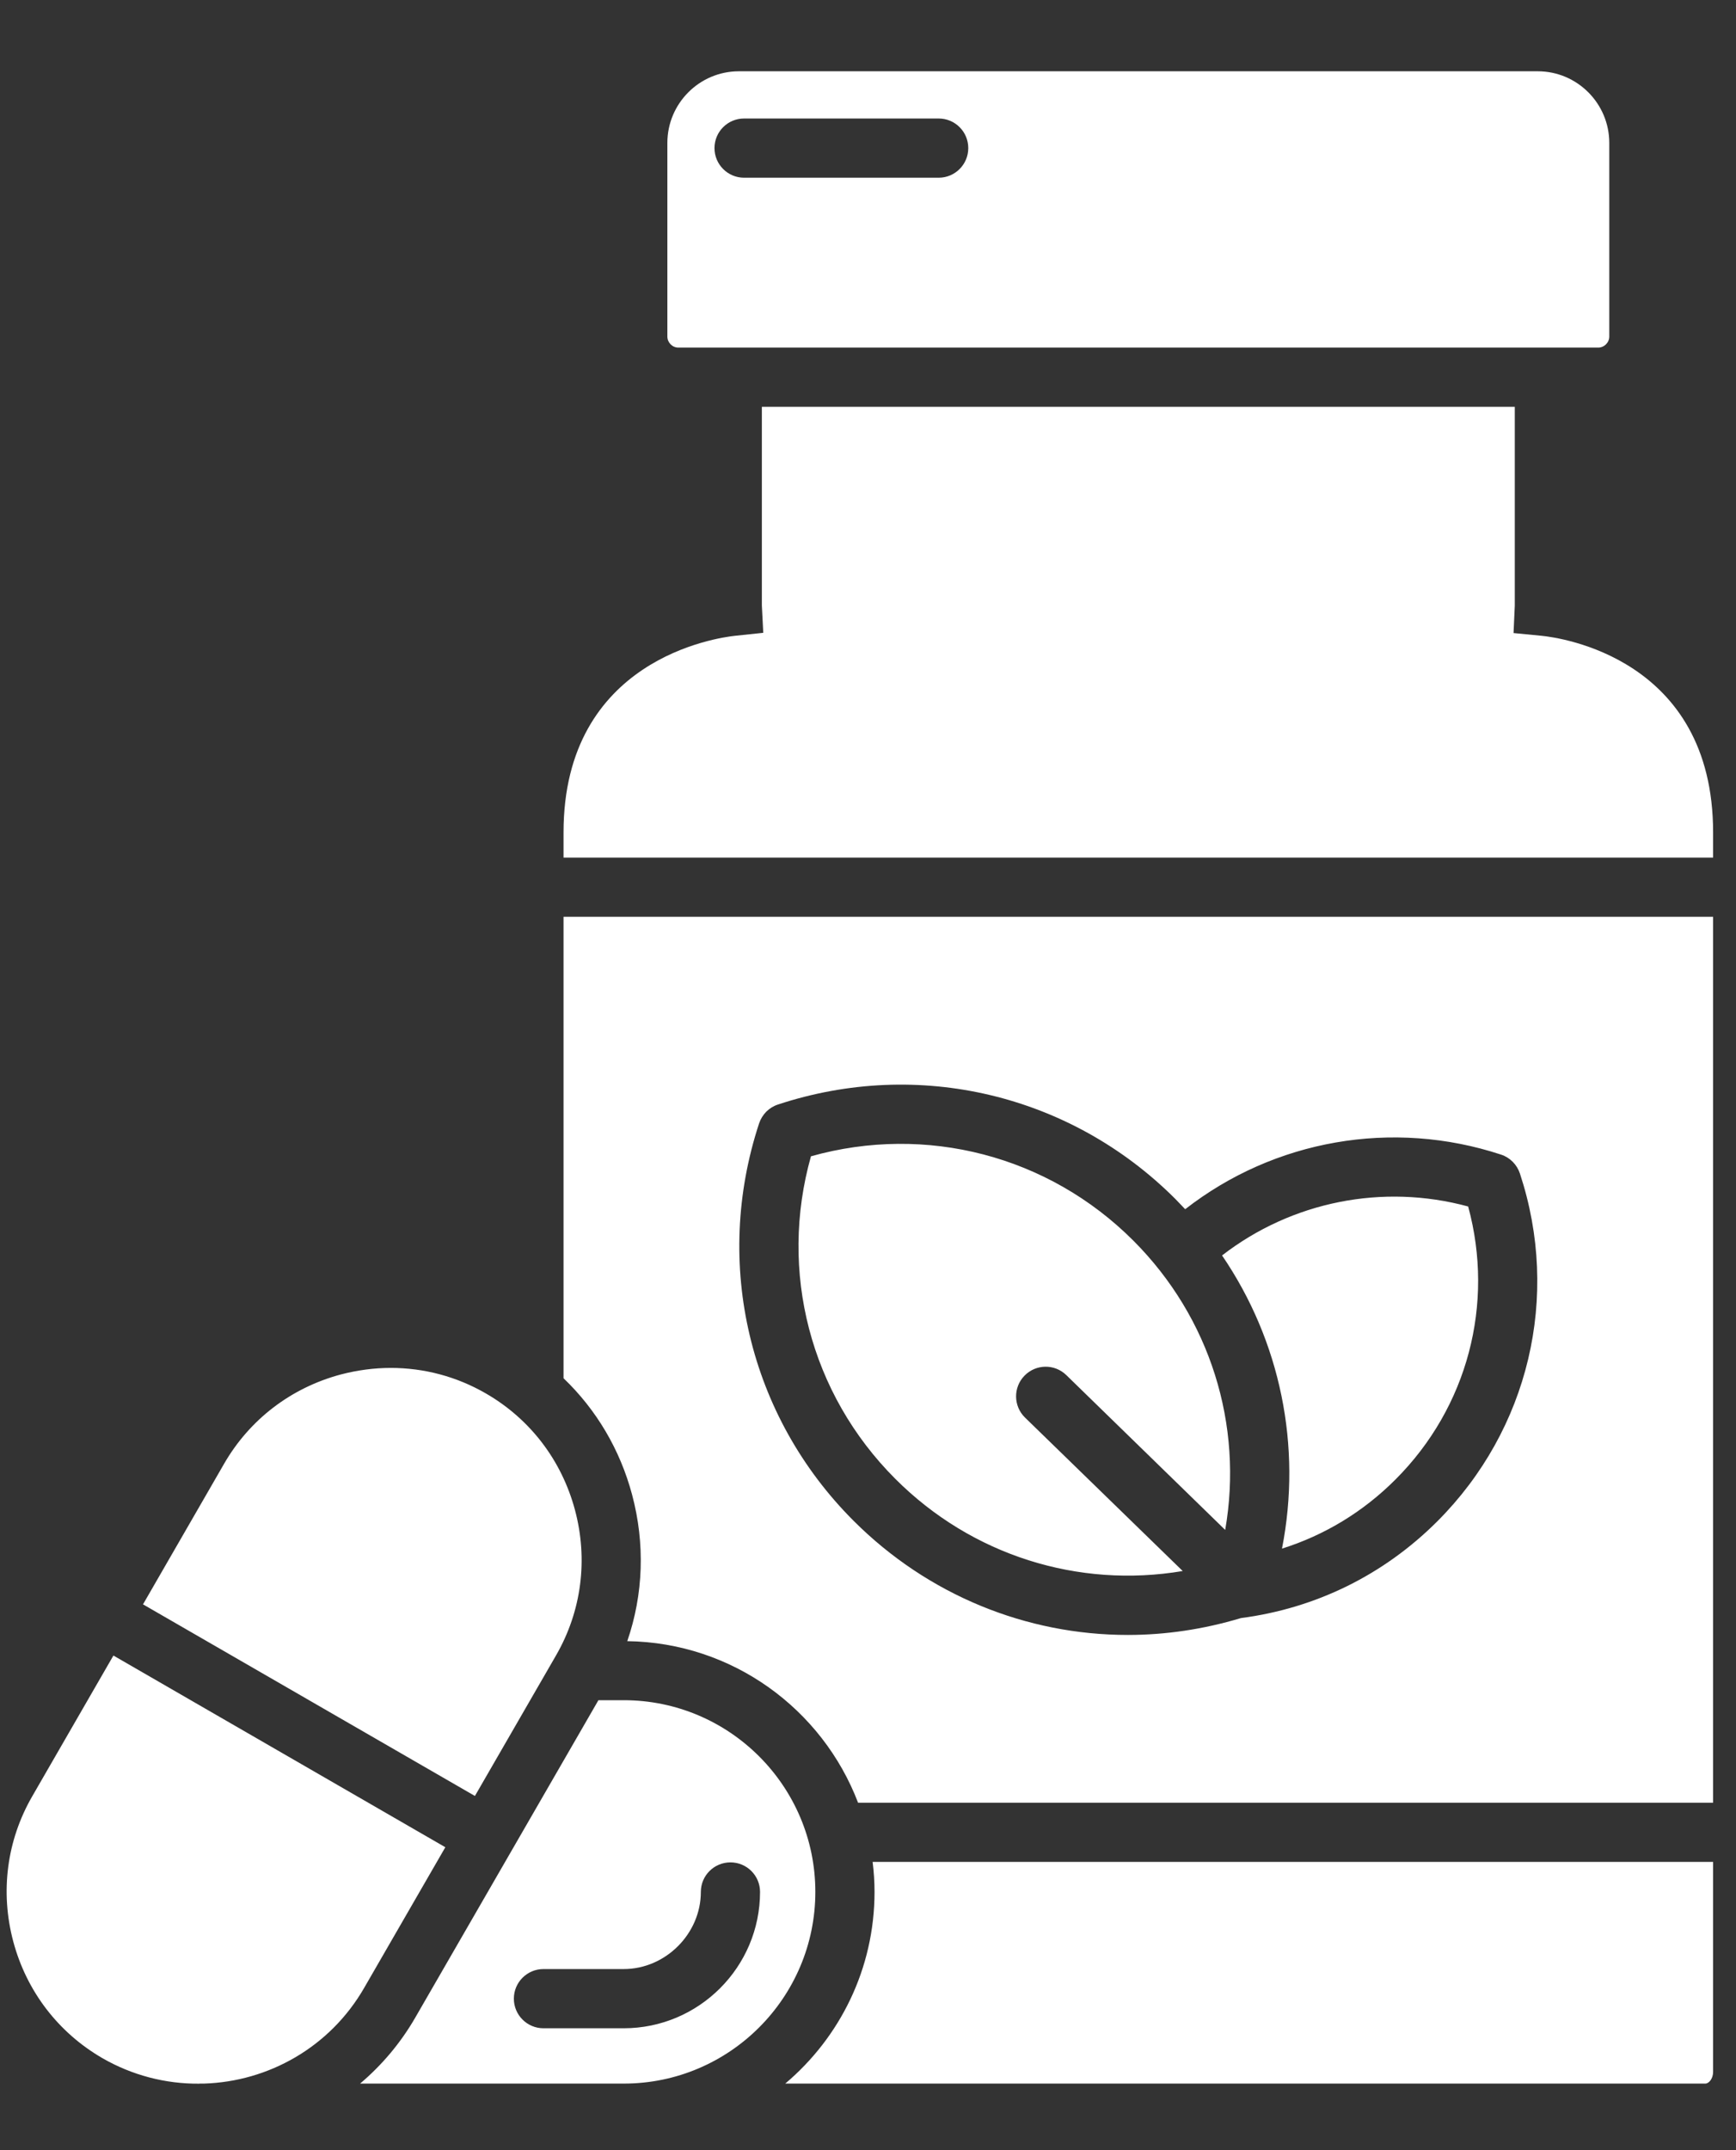 <svg width="21" height="26" viewBox="0 0 21 26" fill="none" xmlns="http://www.w3.org/2000/svg">
<rect x="0" y="0" width="21" height="26" fill="#333333" stroke="none"/>
<path fill-rule="evenodd" clip-rule="evenodd" d="M20.723 25.054C20.723 25.134 20.673 25.195 20.629 25.195H9.499C10.159 24.638 10.579 23.806 10.579 22.877C10.579 22.755 10.571 22.633 10.556 22.514H20.723V25.054ZM9.863 22.877C9.863 24.155 8.824 25.195 7.546 25.195H4.356C4.616 24.975 4.844 24.708 5.024 24.396L7.239 20.559H7.545C8.824 20.559 9.863 21.599 9.863 22.877ZM6.574 23.81C6.377 23.81 6.216 23.97 6.216 24.168C6.216 24.366 6.377 24.526 6.574 24.526H7.545C8.454 24.526 9.194 23.786 9.194 22.877C9.194 22.68 9.034 22.52 8.836 22.52C8.638 22.52 8.478 22.68 8.478 22.877C8.478 23.383 8.051 23.81 7.545 23.81H6.574ZM5.387 22.337L1.372 20.019L0.39 21.721C0.082 22.254 0 22.878 0.161 23.479C0.322 24.079 0.705 24.578 1.238 24.887C1.595 25.093 2.001 25.2 2.413 25.196V25.195H2.468C3.244 25.171 3.99 24.758 4.405 24.038L5.387 22.337ZM1.73 19.4L5.745 21.717L6.727 20.016C7.035 19.482 7.116 18.858 6.955 18.258C6.794 17.658 6.412 17.158 5.878 16.85C5.524 16.645 5.129 16.541 4.728 16.541C4.526 16.541 4.322 16.568 4.12 16.621C3.52 16.782 3.02 17.165 2.712 17.698L1.73 19.4ZM7.588 19.845C7.783 19.279 7.805 18.667 7.646 18.073C7.5 17.527 7.213 17.045 6.817 16.666V11.086H20.723V21.799H10.38C9.949 20.669 8.862 19.862 7.588 19.845ZM15.011 19.566C15.917 19.448 16.739 19.044 17.388 18.395C18.494 17.288 18.877 15.677 18.386 14.19C18.35 14.082 18.266 13.997 18.159 13.962C16.845 13.529 15.413 13.783 14.337 14.622C14.297 14.58 14.257 14.538 14.216 14.496C12.951 13.232 11.11 12.795 9.411 13.356C9.358 13.373 9.31 13.403 9.27 13.442C9.231 13.482 9.201 13.53 9.183 13.583C8.623 15.283 9.06 17.124 10.325 18.389C11.225 19.289 12.417 19.77 13.643 19.77C14.098 19.77 14.559 19.702 15.011 19.566ZM9.81 13.982C9.418 15.373 9.801 16.853 10.83 17.882C11.755 18.808 13.044 19.21 14.307 18.997L12.399 17.141C12.258 17.003 12.255 16.776 12.393 16.635C12.531 16.493 12.757 16.49 12.899 16.628L14.821 18.5C15.042 17.231 14.64 15.933 13.71 15.002C12.681 13.973 11.201 13.591 9.81 13.982ZM14.783 15.181C15.489 16.216 15.751 17.487 15.508 18.726C16.023 18.564 16.491 18.281 16.882 17.889C17.753 17.018 18.081 15.768 17.76 14.589C16.726 14.308 15.624 14.53 14.783 15.181ZM6.817 10.37H20.723V10.066C20.723 7.954 18.861 7.709 18.648 7.688L18.309 7.655L18.324 7.324V4.919H9.216V7.321L9.233 7.652L8.892 7.688C8.679 7.711 6.817 7.966 6.817 10.066V10.37ZM8.205 4.203C8.133 4.203 8.073 4.142 8.073 4.07V1.728C8.073 1.251 8.461 0.862 8.938 0.862H18.602C19.079 0.862 19.467 1.251 19.467 1.728V4.07C19.467 4.142 19.406 4.203 19.334 4.203H8.205ZM11.355 1.433H9.001C8.803 1.433 8.643 1.593 8.643 1.791C8.643 1.988 8.803 2.149 9.001 2.149H11.355C11.553 2.149 11.713 1.988 11.713 1.791C11.713 1.593 11.553 1.433 11.355 1.433Z" fill="white"/>
</svg>
